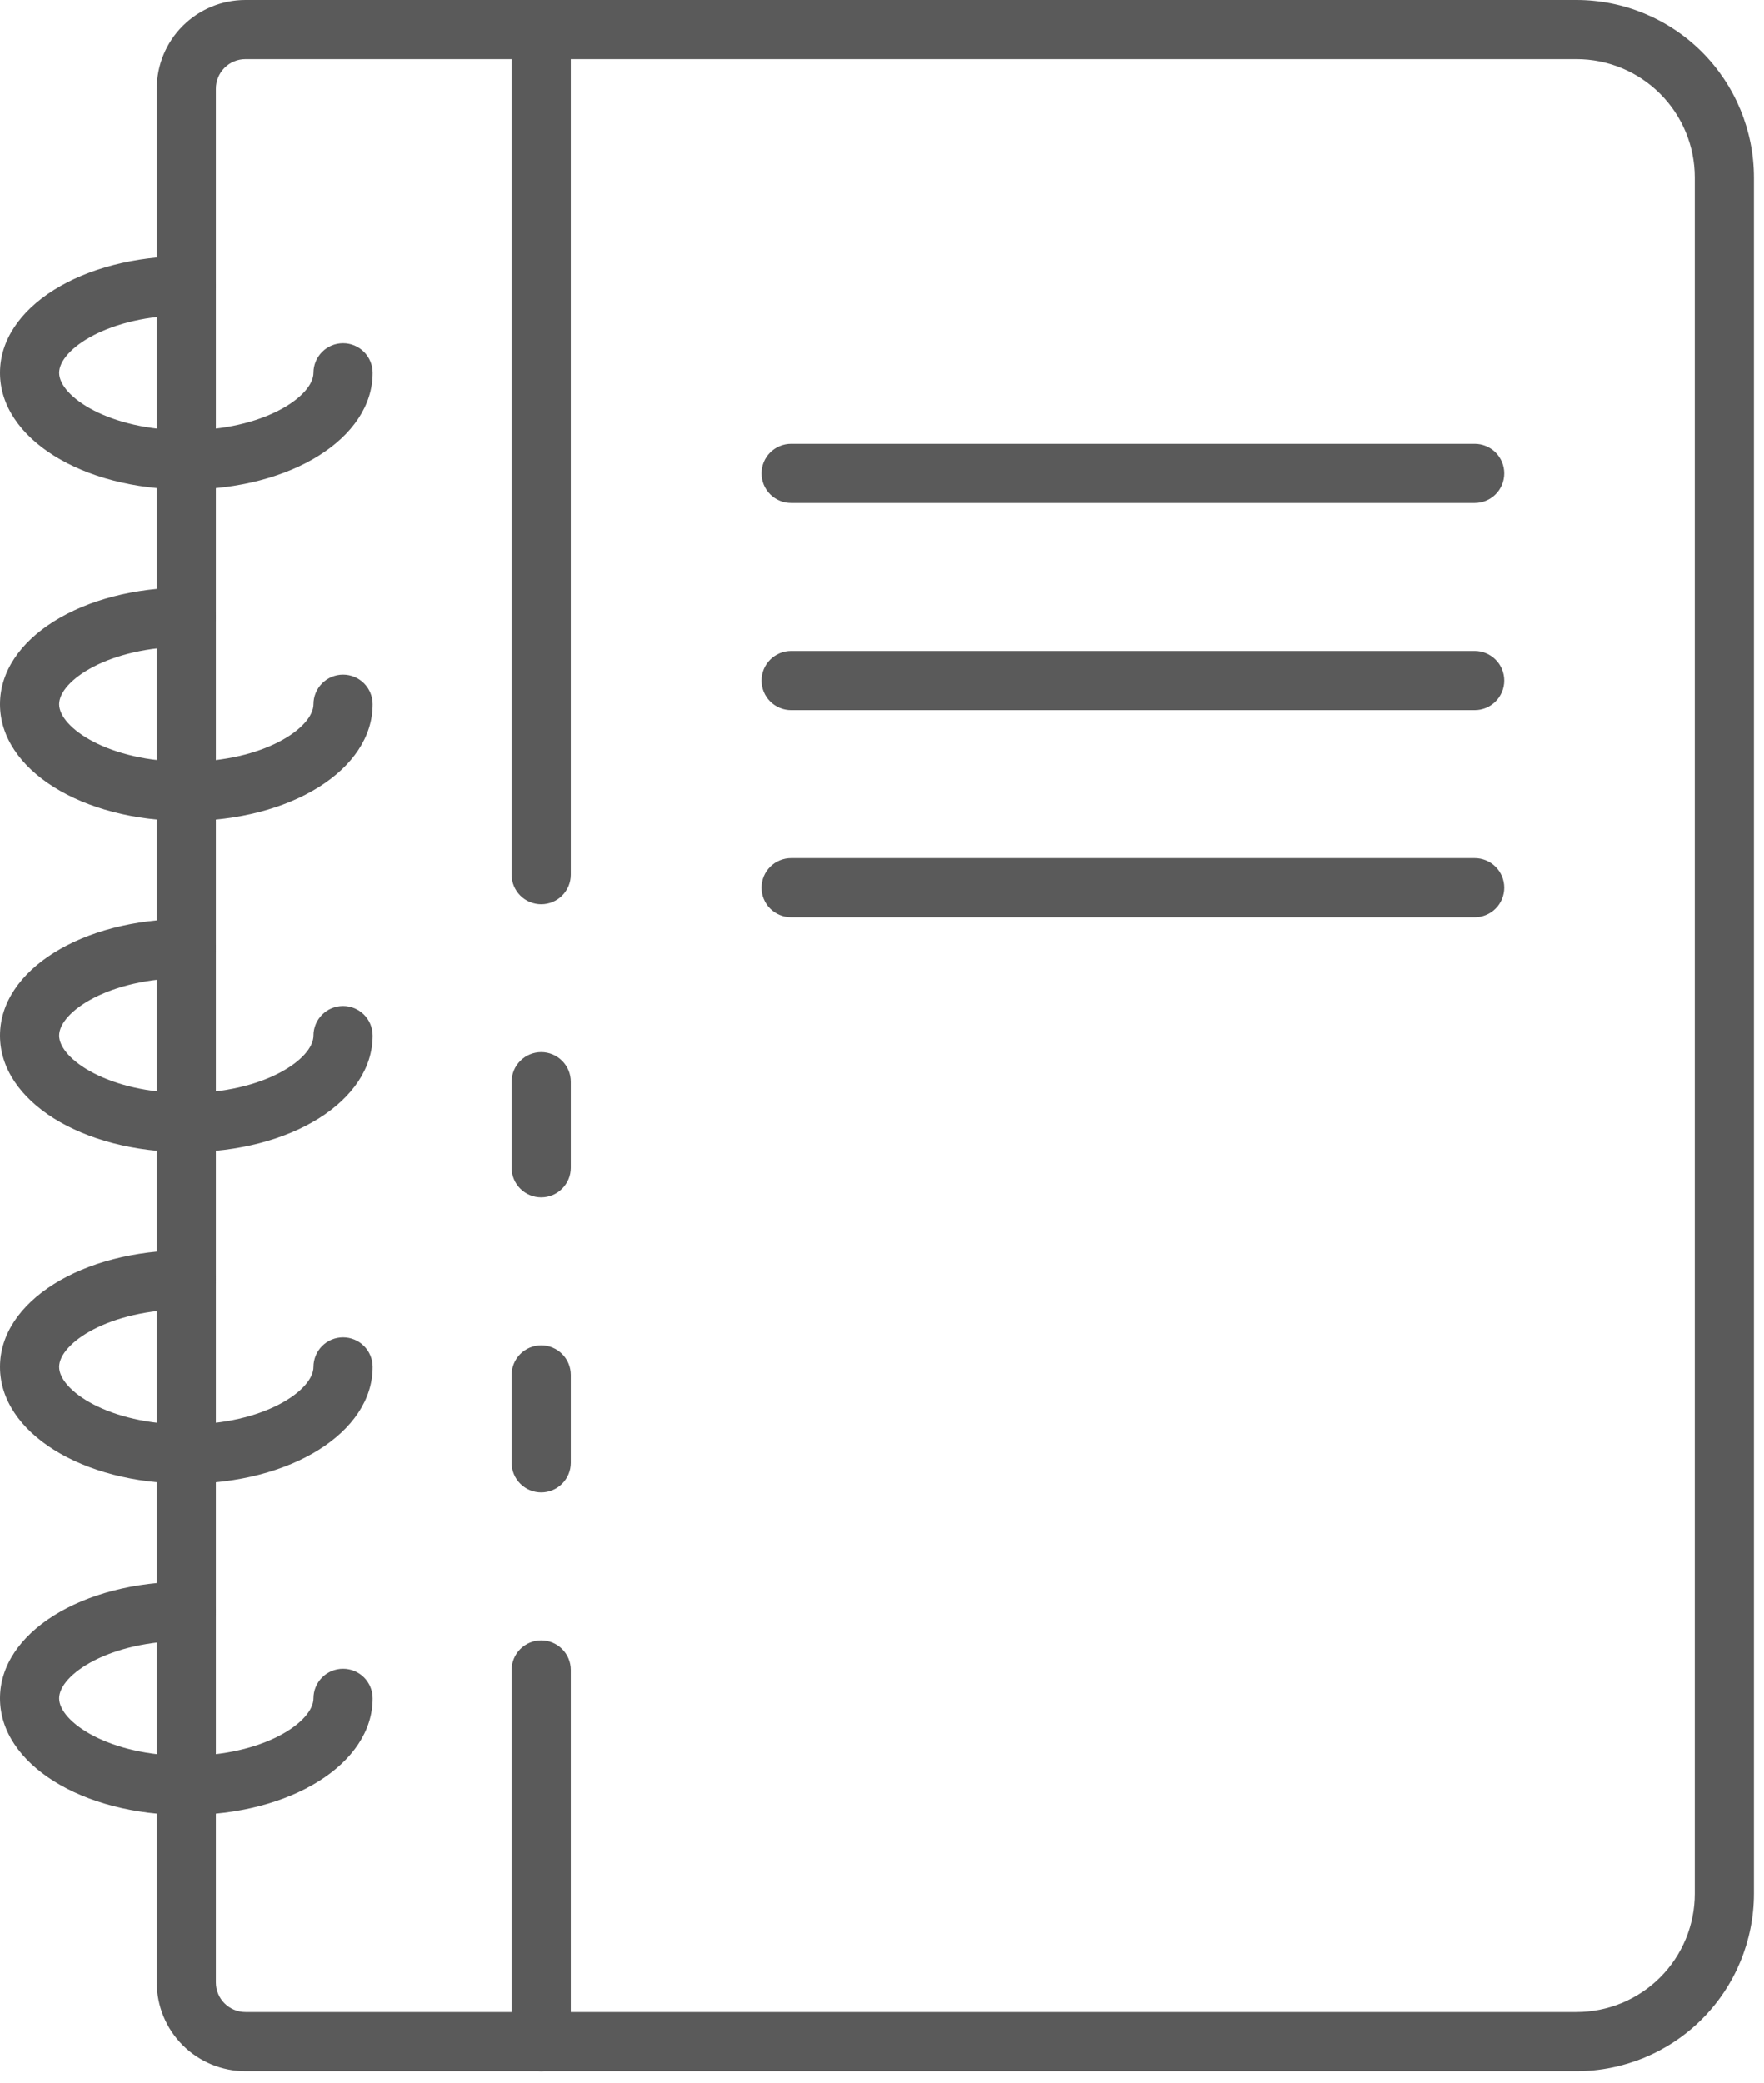 <svg width="61" height="72" viewBox="0 0 61 72" fill="none" xmlns="http://www.w3.org/2000/svg">
<path d="M54.514 71.595H8.489C7.675 71.595 6.895 71.271 6.319 70.696C5.744 70.121 5.421 69.34 5.421 68.526V3.068C5.421 2.255 5.744 1.474 6.319 0.899C6.895 0.323 7.675 0 8.489 0H54.514C56.141 0.002 57.701 0.649 58.852 1.799C60.002 2.95 60.649 4.51 60.651 6.137V65.458C60.649 67.085 60.002 68.645 58.852 69.795C57.701 70.946 56.141 71.593 54.514 71.595V71.595ZM8.489 2.046C8.218 2.046 7.958 2.153 7.766 2.345C7.574 2.537 7.466 2.797 7.466 3.068V68.526C7.466 68.797 7.574 69.058 7.766 69.249C7.958 69.441 8.218 69.549 8.489 69.549H54.514C55.051 69.549 55.583 69.443 56.08 69.238C56.576 69.032 57.027 68.731 57.407 68.351C57.787 67.971 58.088 67.52 58.294 67.023C58.499 66.527 58.605 65.995 58.605 65.458V6.137C58.605 5.052 58.174 4.011 57.407 3.244C56.64 2.477 55.599 2.046 54.514 2.046H8.489Z" fill="#5A5A5A"/>
<path d="M18.716 31.256C18.445 31.256 18.184 31.148 17.993 30.957C17.801 30.765 17.693 30.505 17.693 30.233V1.023C17.693 0.752 17.801 0.491 17.993 0.3C18.184 0.108 18.445 0 18.716 0C18.987 0 19.247 0.108 19.439 0.3C19.631 0.491 19.739 0.752 19.739 1.023V30.233C19.739 30.505 19.631 30.765 19.439 30.957C19.247 31.148 18.987 31.256 18.716 31.256Z" fill="#5A5A5A"/>
<path d="M18.716 51.589C18.445 51.589 18.184 51.481 17.993 51.289C17.801 51.098 17.693 50.837 17.693 50.566V47.529C17.693 47.257 17.801 46.997 17.993 46.805C18.184 46.614 18.445 46.506 18.716 46.506C18.987 46.506 19.247 46.614 19.439 46.805C19.631 46.997 19.739 47.257 19.739 47.529V50.566C19.739 50.837 19.631 51.098 19.439 51.289C19.247 51.481 18.987 51.589 18.716 51.589Z" fill="#5A5A5A"/>
<path d="M18.716 71.595C18.445 71.595 18.184 71.487 17.993 71.295C17.801 71.103 17.693 70.843 17.693 70.572V57.726C17.693 57.454 17.801 57.194 17.993 57.002C18.184 56.811 18.445 56.703 18.716 56.703C18.987 56.703 19.247 56.811 19.439 57.002C19.631 57.194 19.739 57.454 19.739 57.726V70.572C19.739 70.843 19.631 71.103 19.439 71.295C19.247 71.487 18.987 71.595 18.716 71.595Z" fill="#5A5A5A"/>
<path d="M18.716 41.392C18.445 41.392 18.184 41.284 17.993 41.092C17.801 40.901 17.693 40.64 17.693 40.369V37.393C17.693 37.122 17.801 36.861 17.993 36.67C18.184 36.478 18.445 36.37 18.716 36.37C18.987 36.37 19.247 36.478 19.439 36.67C19.631 36.861 19.739 37.122 19.739 37.393V40.369C19.739 40.64 19.631 40.901 19.439 41.092C19.247 41.284 18.987 41.392 18.716 41.392Z" fill="#5A5A5A"/>
<path d="M6.444 16.921C2.829 16.921 0 15.149 0 12.888C0 10.627 2.831 8.853 6.444 8.853C6.715 8.853 6.975 8.961 7.167 9.153C7.359 9.345 7.466 9.605 7.466 9.876C7.466 10.147 7.359 10.407 7.167 10.599C6.975 10.791 6.715 10.899 6.444 10.899C3.758 10.899 2.046 12.077 2.046 12.888C2.046 13.699 3.76 14.875 6.444 14.875C9.127 14.875 10.841 13.698 10.841 12.888C10.841 12.617 10.949 12.357 11.141 12.165C11.333 11.973 11.593 11.865 11.864 11.865C12.136 11.865 12.396 11.973 12.588 12.165C12.779 12.357 12.887 12.617 12.887 12.888C12.891 15.149 10.059 16.921 6.444 16.921Z" fill="#5A5A5A"/>
<path d="M6.444 28.377C2.829 28.377 0 26.605 0 24.342C0 22.08 2.831 20.308 6.444 20.308C6.715 20.308 6.975 20.416 7.167 20.608C7.359 20.8 7.466 21.06 7.466 21.331C7.466 21.602 7.359 21.863 7.167 22.054C6.975 22.246 6.715 22.354 6.444 22.354C3.758 22.354 2.046 23.531 2.046 24.342C2.046 25.153 3.76 26.331 6.444 26.331C9.127 26.331 10.841 25.153 10.841 24.342C10.841 24.071 10.949 23.811 11.141 23.619C11.333 23.427 11.593 23.319 11.864 23.319C12.136 23.319 12.396 23.427 12.588 23.619C12.779 23.811 12.887 24.071 12.887 24.342C12.891 26.605 10.059 28.377 6.444 28.377Z" fill="#5A5A5A"/>
<path d="M6.444 39.831C2.829 39.831 0 38.06 0 35.797C0 33.535 2.831 31.764 6.444 31.764C6.715 31.764 6.975 31.871 7.167 32.063C7.359 32.255 7.466 32.515 7.466 32.786C7.466 33.057 7.359 33.318 7.167 33.51C6.975 33.701 6.715 33.809 6.444 33.809C3.758 33.809 2.046 34.986 2.046 35.797C2.046 36.608 3.76 37.786 6.444 37.786C9.127 37.786 10.841 36.608 10.841 35.797C10.841 35.526 10.949 35.266 11.141 35.074C11.333 34.882 11.593 34.775 11.864 34.775C12.136 34.775 12.396 34.882 12.588 35.074C12.779 35.266 12.887 35.526 12.887 35.797C12.891 38.06 10.059 39.831 6.444 39.831Z" fill="#5A5A5A"/>
<path d="M6.444 51.286C2.829 51.286 0 49.515 0 47.252C0 44.99 2.831 43.218 6.444 43.218C6.715 43.218 6.975 43.325 7.167 43.517C7.359 43.709 7.466 43.969 7.466 44.24C7.466 44.512 7.359 44.772 7.167 44.964C6.975 45.155 6.715 45.263 6.444 45.263C3.758 45.263 2.046 46.441 2.046 47.252C2.046 48.063 3.76 49.241 6.444 49.241C9.127 49.241 10.841 48.063 10.841 47.252C10.841 46.981 10.949 46.721 11.141 46.529C11.333 46.337 11.593 46.23 11.864 46.23C12.136 46.23 12.396 46.337 12.588 46.529C12.779 46.721 12.887 46.981 12.887 47.252C12.891 49.515 10.059 51.286 6.444 51.286Z" fill="#5A5A5A"/>
<path d="M6.444 62.741C2.829 62.741 0 60.969 0 58.706C0 56.444 2.831 54.674 6.444 54.674C6.715 54.674 6.975 54.782 7.167 54.973C7.359 55.165 7.466 55.425 7.466 55.697C7.466 55.968 7.359 56.228 7.167 56.42C6.975 56.611 6.715 56.719 6.444 56.719C3.758 56.719 2.046 57.897 2.046 58.706C2.046 59.517 3.76 60.696 6.444 60.696C9.127 60.696 10.841 59.518 10.841 58.706C10.841 58.435 10.949 58.175 11.141 57.983C11.333 57.791 11.593 57.684 11.864 57.684C12.136 57.684 12.396 57.791 12.588 57.983C12.779 58.175 12.887 58.435 12.887 58.706C12.891 60.969 10.059 62.741 6.444 62.741Z" fill="#5A5A5A"/>
<path d="M50.993 17.387H27.358C27.087 17.387 26.827 17.279 26.635 17.088C26.443 16.896 26.336 16.636 26.336 16.364C26.336 16.093 26.443 15.833 26.635 15.641C26.827 15.45 27.087 15.342 27.358 15.342H50.993C51.264 15.342 51.524 15.45 51.716 15.641C51.908 15.833 52.016 16.093 52.016 16.364C52.016 16.636 51.908 16.896 51.716 17.088C51.524 17.279 51.264 17.387 50.993 17.387Z" fill="#5A5A5A"/>
<path d="M50.993 24.547H27.358C27.087 24.547 26.827 24.439 26.635 24.247C26.443 24.055 26.336 23.795 26.336 23.524C26.336 23.253 26.443 22.992 26.635 22.801C26.827 22.609 27.087 22.501 27.358 22.501H50.993C51.264 22.501 51.524 22.609 51.716 22.801C51.908 22.992 52.016 23.253 52.016 23.524C52.016 23.795 51.908 24.055 51.716 24.247C51.524 24.439 51.264 24.547 50.993 24.547Z" fill="#5A5A5A"/>
<path d="M50.993 31.706H27.358C27.087 31.706 26.827 31.598 26.635 31.407C26.443 31.215 26.336 30.955 26.336 30.683C26.336 30.412 26.443 30.152 26.635 29.96C26.827 29.768 27.087 29.661 27.358 29.661H50.993C51.264 29.661 51.524 29.768 51.716 29.96C51.908 30.152 52.016 30.412 52.016 30.683C52.016 30.955 51.908 31.215 51.716 31.407C51.524 31.598 51.264 31.706 50.993 31.706Z" fill="#5A5A5A"/>
</svg>
